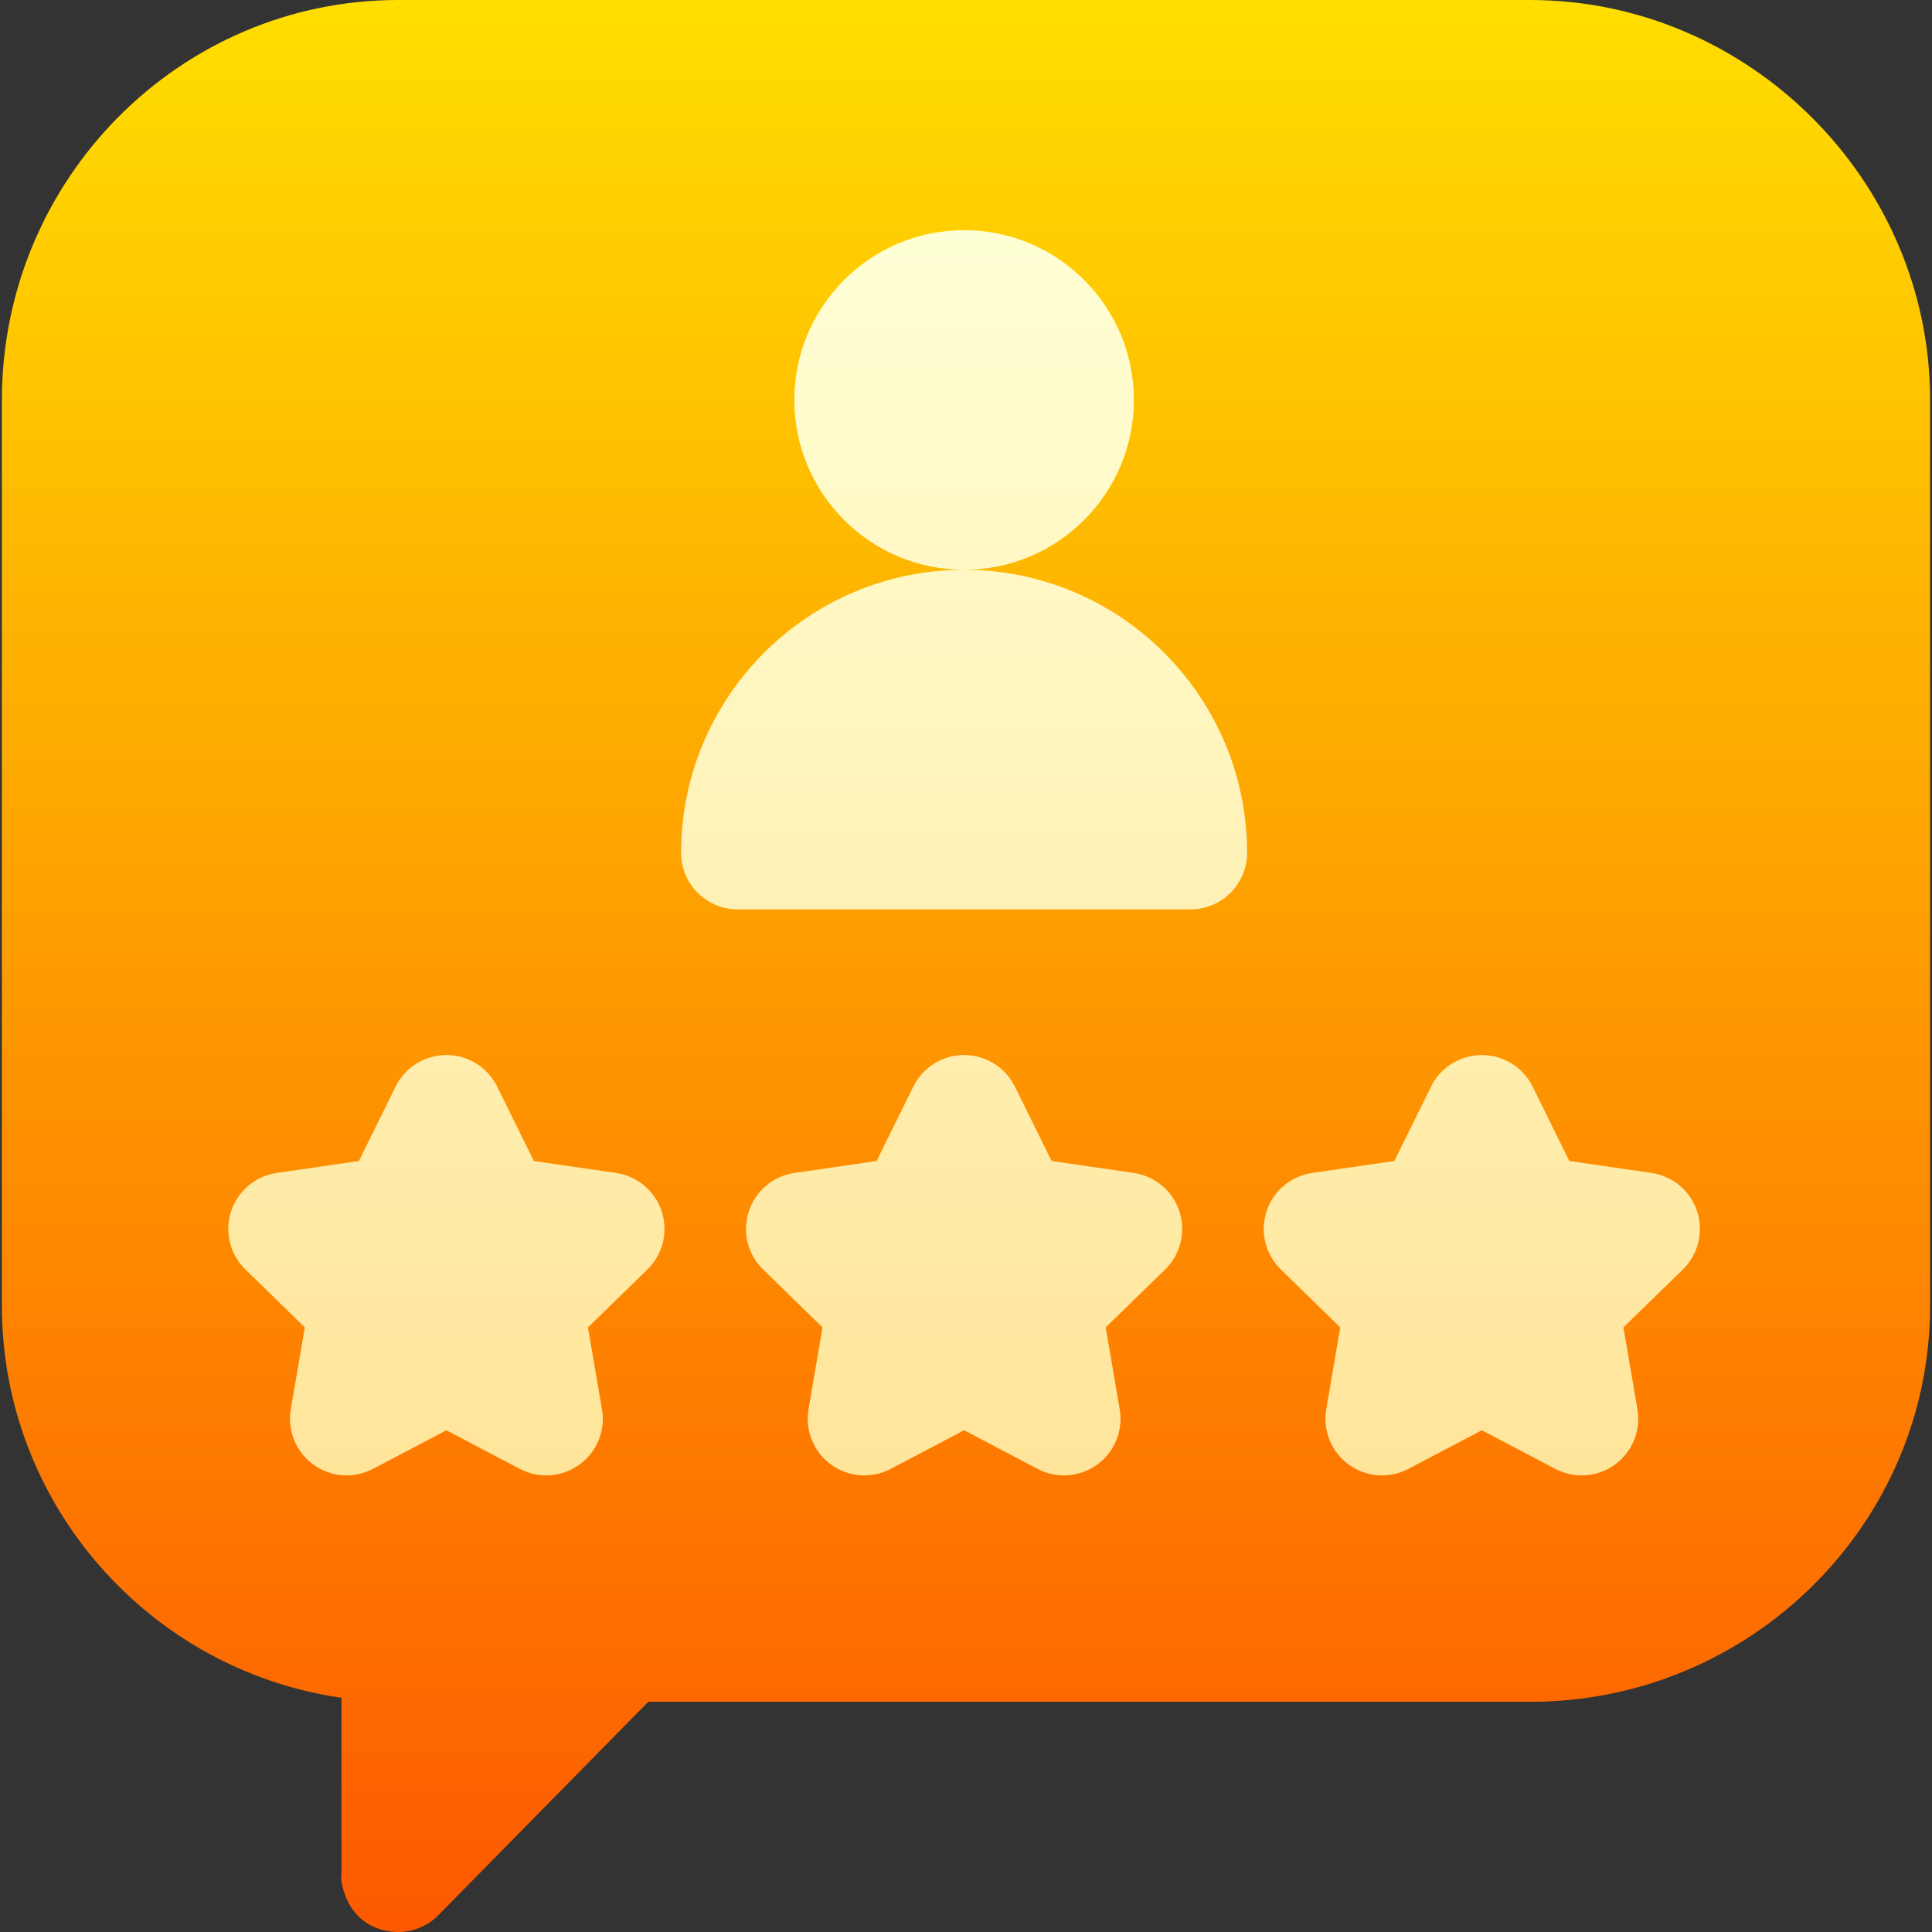<svg id="Capa_1" enable-background="new 0 0 512.001 512.001" height="512" viewBox="0 0 512.001 512.001" width="512" xmlns="http://www.w3.org/2000/svg" xmlns:xlink="http://www.w3.org/1999/xlink"><rect x="0" y="0" width="512.001" height="512.001" fill="#333333" stroke="none"/><linearGradient id="SVGID_1_" gradientUnits="userSpaceOnUse" x1="256" x2="256" y1="512.001" y2="0"><stop offset="0" stop-color="#fd5900"/><stop offset="1" stop-color="#ffde00"/></linearGradient><linearGradient id="SVGID_2_" gradientUnits="userSpaceOnUse" x1="255.5" x2="255.5" y1="391" y2="61"><stop offset="0" stop-color="#ffe59a"/><stop offset="1" stop-color="#ffffd5"/></linearGradient><g><g><g><path d="m405.5 0h-300c-57.897 0-105 47.551-105 106v240c0 52.805 39.183 96.631 90 103.932v47.183c.001.007.001.012.001.019v.056c-.398-.955.076 13.108 13.178 14.701 4.462.545 9.114-.924 12.498-4.354.006-.007 55.609-56.537 55.609-56.537h233.714c58.448 0 106-47.103 106-105v-240c0-58.155-48.067-106-106-106z" fill="url(#SVGID_1_)"/></g></g><g><g><path d="m163.252 310.844-21.769-3.163-9.734-19.725c-2.526-5.12-7.741-8.362-13.451-8.362-5.709 0-10.924 3.242-13.451 8.361l-9.735 19.726-21.769 3.163c-5.65.821-10.344 4.779-12.108 10.209s-.293 11.391 3.795 15.376l15.752 15.354-3.718 21.681c-.965 5.627 1.349 11.315 5.968 14.671s10.741 3.799 15.797 1.142l19.47-10.236 19.47 10.236c5.082 2.671 11.203 2.196 15.797-1.142 4.619-3.356 6.933-9.043 5.968-14.671l-3.719-21.68 15.752-15.354c4.088-3.985 5.56-9.946 3.795-15.376s-6.459-9.388-12.11-10.21zm137.203 0-21.769-3.163-9.735-19.726c-2.527-5.12-7.742-8.361-13.451-8.361-5.71 0-10.925 3.242-13.451 8.362l-9.734 19.725-21.77 3.163c-5.65.821-10.345 4.779-12.108 10.209-1.765 5.43-.293 11.391 3.796 15.377l15.752 15.354-3.719 21.68c-.965 5.628 1.349 11.315 5.968 14.671 4.618 3.356 10.742 3.8 15.797 1.142l19.47-10.236 19.47 10.236c5.082 2.671 11.203 2.196 15.797-1.142 4.619-3.356 6.933-9.043 5.968-14.671l-3.719-21.68 15.752-15.354c4.089-3.985 5.561-9.946 3.796-15.377-1.765-5.43-6.459-9.387-12.11-10.209zm149.311 10.209c-1.765-5.43-6.458-9.388-12.108-10.209l-21.769-3.163-9.735-19.726c-2.527-5.12-7.742-8.361-13.451-8.361-5.71 0-10.925 3.242-13.451 8.362l-9.734 19.725-21.769 3.163c-5.65.821-10.344 4.779-12.108 10.209s-.293 11.391 3.795 15.376l15.752 15.354-3.719 21.68c-.965 5.628 1.349 11.315 5.968 14.671 4.609 3.349 10.733 3.804 15.797 1.142l19.47-10.236 19.472 10.236c5.055 2.657 11.179 2.214 15.797-1.142 4.619-3.356 6.932-9.044 5.967-14.671l-3.719-21.68 15.752-15.354c4.086-3.985 5.558-9.946 3.793-15.376zm-149.266-215.053c0-24.813-20.187-45-45-45s-45 20.187-45 45 20.187 45 45 45 45-20.187 45-45zm-45 45c-41.355 0-75 33.645-75 75 0 8.284 6.716 15 15 15h120c8.284 0 15-6.716 15-15 0-41.355-33.644-75-75-75z" fill="url(#SVGID_2_)"/></g></g></g></svg>